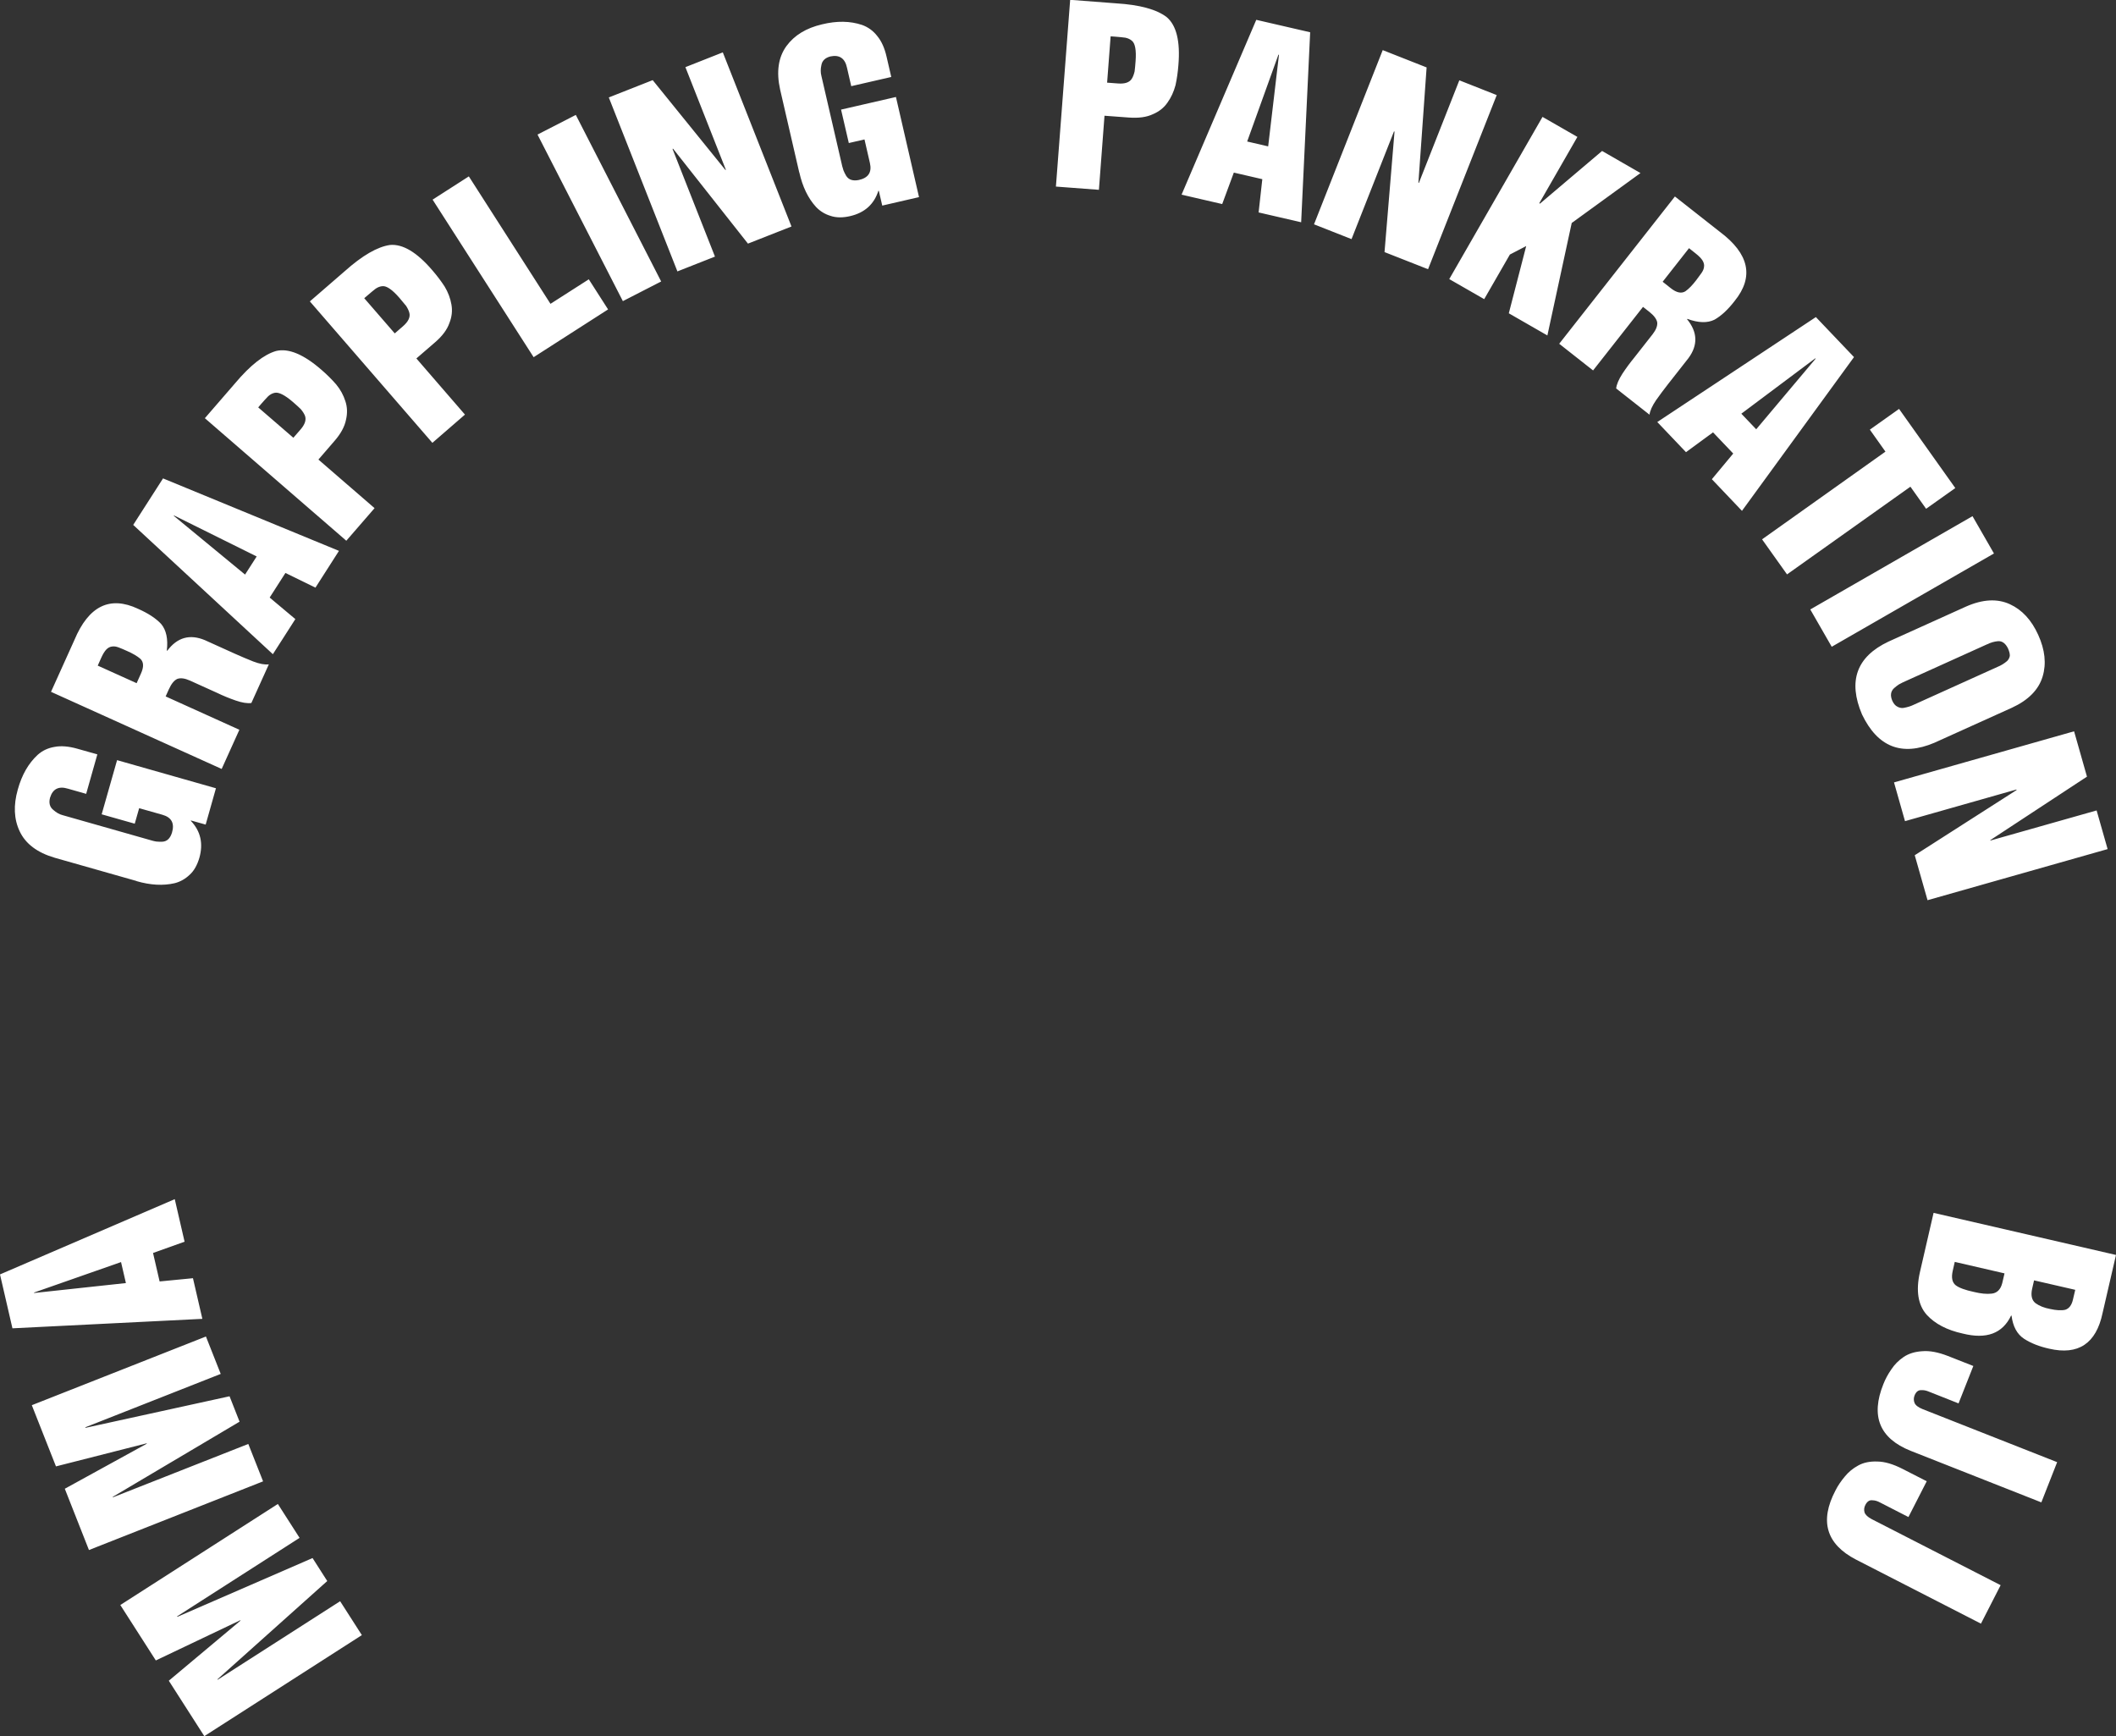 <?xml version="1.0" encoding="UTF-8"?>
<svg id="_Слой_2" data-name="Слой 2" xmlns="http://www.w3.org/2000/svg" viewBox="0 0 234.78 192.63">
  <rect x="0" y="0" width="234.78" height="192.63" fill="#333333" stroke="none"/>
  <defs>
    <style>
      .cls-1 {
        fill: #fff;
        fill-rule: evenodd;
      }
    </style>
  </defs>
  <g id="_1" data-name="1">
    <path class="cls-1" d="m40.15,181.42l-2.41-3.76-13.59,8.71-.03-.04,12.19-10.91-1.63-2.55-15,6.52-.03-.05,13.59-8.71-2.41-3.76-17.48,11.21,3.94,6.15,9.37-4.46.03.04-7.96,6.67,3.94,6.15,17.48-11.21h0Zm-10.96-17.06l-19.32,7.62-2.68-6.8,9.1-5-.02-.04-10.06,2.56-2.68-6.79,19.32-7.62,1.64,4.15-15.02,5.92.02.06,15.98-3.5,1.11,2.82-14.07,8.34.02.05,15.02-5.92,1.64,4.15h0Zm-6.74-18.04l-1.04-4.5-3.7.36-.73-3.16,3.5-1.25-1.09-4.72L0,141.4l1.38,5.98,21.07-1.05h0Zm-18.67-2.86v-.05s9.65-3.38,9.65-3.38l.54,2.33-10.19,1.1h0Zm11.36-45.7c1.54.45,2.96.53,4.25.23.62-.16,1.18-.48,1.65-.93.49-.44.84-1.07,1.08-1.88.45-1.59.14-2.96-.94-4.1v-.05s1.64.46,1.64.46l1.14-4.03-10.97-3.12-1.71,6.01,3.67,1.04.49-1.72,2.58.73c1.02.29,1.37.95,1.06,1.99-.2.64-.56.98-1.08,1-.23.01-.46,0-.67-.02-.18-.03-.35-.07-.48-.11l-9.88-2.81c-.37-.09-.73-.29-1.07-.6-.38-.31-.5-.76-.35-1.34.3-.98.96-1.32,2-1l2.01.57,1.24-4.38-2.23-.63c-.95-.27-1.8-.34-2.52-.2-.72.12-1.35.41-1.87.88-1.03.95-1.76,2.23-2.21,3.86-.49,1.73-.43,3.27.21,4.62.65,1.39,1.95,2.37,3.89,2.94l9.08,2.58h0Zm9.44-12.45l-18.92-8.55,2.6-5.76c1.58-3.77,3.94-4.92,7.06-3.45,1.11.49,1.96,1.04,2.56,1.68.57.68.78,1.66.63,2.95l.05.02c1.11-1.48,2.49-1.87,4.16-1.18l3.34,1.51c.65.29,1.33.58,2.03.86.71.27,1.29.38,1.74.32l-1.94,4.29c-.45.06-1.03-.03-1.75-.28-.72-.25-1.4-.53-2.04-.84l-3.03-1.37c-.56-.25-1.01-.31-1.38-.19-.35.15-.67.53-.95,1.15l-.36.8,8.18,3.7-1.97,4.36h0Zm-13.74-11.46l4.32,1.95.48-1.07c.33-.73.31-1.27-.06-1.63-.36-.31-.86-.6-1.5-.88-.33-.15-.63-.28-.9-.38-.28-.11-.52-.14-.73-.11-.23.02-.45.13-.64.32-.19.19-.39.51-.58.94l-.38.85h0Zm19.44-1.27l2.49-3.89-2.85-2.39,1.75-2.73,3.33,1.63,2.61-4.08-19.52-8.04-3.31,5.16,15.48,14.33h0Zm-11-15.35l.03-.04,9.17,4.55-1.29,2.01-7.91-6.52h0Zm9.37-12.03l.36-.42c.27-.31.52-.58.74-.81.22-.2.46-.33.7-.38.45-.12,1.13.22,2.05,1.01.35.3.64.57.87.79.23.27.38.52.47.74.16.45,0,.96-.5,1.53l-.79.91-3.9-3.37h0Zm9.78,14.8l-15.7-13.6,3.35-3.87c1.69-2.01,3.21-3.2,4.56-3.59,1.38-.33,3.07.38,5.06,2.12.58.5,1.11,1.03,1.6,1.59.47.57.81,1.19,1.02,1.86.22.65.24,1.34.07,2.07-.15.75-.57,1.54-1.29,2.36l-1.77,2.05,6.23,5.39-3.13,3.61h0Zm1.98-26.91l.42-.36c.31-.27.59-.5.85-.7.25-.17.5-.26.75-.28.46-.05,1.09.38,1.89,1.3.3.35.55.65.75.9.19.3.31.57.36.8.1.46-.14.95-.72,1.45l-.91.79-3.38-3.9h0Zm7.57,16.04l3.61-3.13-5.39-6.23,2.05-1.77c.83-.71,1.36-1.43,1.61-2.15.28-.7.35-1.38.23-2.06-.12-.69-.37-1.36-.75-1.99-.4-.62-.86-1.22-1.36-1.8-1.72-2.01-3.29-2.95-4.71-2.82-1.39.2-3.06,1.16-5.02,2.91l-3.87,3.35,13.6,15.7h0Zm11.23-9.5l-11.21-17.48,4.02-2.58,9.06,14.14,4.25-2.72,2.14,3.34-8.26,5.3h0Zm9.9-6.22l4.25-2.18-9.47-18.48-4.25,2.18,9.47,18.48h0Zm6.06-3.28l-7.62-19.32,4.87-1.92,8.07,9.97.05-.02-4.49-11.39,4.15-1.64,7.62,19.32-4.83,1.9-8.31-10.53-.06.02,4.71,11.95-4.16,1.64h0Zm13.52-11c.35,1.57.96,2.85,1.85,3.83.45.47.98.8,1.61.99.62.21,1.35.22,2.17.03,1.61-.37,2.66-1.31,3.14-2.81h.05s.38,1.64.38,1.64l4.08-.94-2.56-11.11-6.09,1.4.86,3.71,1.74-.4.6,2.61c.24,1.03-.17,1.66-1.23,1.89-.66.13-1.12-.02-1.4-.46-.12-.2-.22-.4-.3-.6-.06-.18-.11-.34-.14-.47l-2.31-10.01c-.1-.37-.1-.78,0-1.22.09-.48.42-.8,1-.95,1-.21,1.62.21,1.84,1.26l.47,2.04,4.44-1.02-.52-2.25c-.22-.97-.57-1.74-1.04-2.3-.45-.58-1.01-.98-1.67-1.22-1.33-.45-2.81-.47-4.45-.07-1.76.41-3.07,1.21-3.95,2.41-.9,1.24-1.14,2.85-.7,4.83l2.12,9.19h0Zm34.53-15.1l.55.04c.41.03.78.07,1.09.11.29.06.53.17.73.34.36.29.5,1.04.41,2.25-.03.46-.07.85-.11,1.16-.08.34-.19.62-.32.82-.26.4-.77.57-1.53.51l-1.2-.09.39-5.14h0Zm-6.06,16.67l4.77.36.62-8.22,2.7.2c1.09.08,1.98-.04,2.67-.37.69-.29,1.23-.72,1.62-1.29.41-.57.7-1.22.89-1.93.16-.73.26-1.47.32-2.23.22-2.64-.22-4.42-1.31-5.33-1.12-.85-2.98-1.36-5.6-1.52l-5.1-.39-1.58,20.71h0Zm13.95.9l4.5,1.04,1.29-3.49,3.16.73-.41,3.69,4.72,1.09,1-21.08-5.98-1.38-8.29,19.4h0Zm10.75-15.53h.05s-1.2,10.17-1.2,10.17l-2.33-.54,3.47-9.64h0Zm3.94,18.82l4.16,1.64,4.71-11.95.06.02-1.11,13.37,4.83,1.9,7.62-19.32-4.15-1.64-4.49,11.39-.05-.02.91-12.8-4.87-1.92-7.62,19.32h0Zm15,6.08l10.35-18,3.87,2.22-4.23,7.36.08.04,6.89-5.84,4.26,2.45-7.63,5.54-2.7,12.48-4.28-2.46,1.93-7.46h0l-1.81.94-2.85,4.95-3.87-2.22h0Zm12.2,7.17l3.76,2.96,5.54-7.05.69.54c.53.42.83.82.89,1.2.03.38-.14.81-.51,1.29l-2.05,2.61c-.45.55-.89,1.14-1.31,1.78-.41.64-.64,1.18-.69,1.63l3.7,2.91c.06-.44.3-.98.73-1.61.44-.62.88-1.21,1.32-1.77l2.27-2.89c1.07-1.45,1.02-2.89-.15-4.32l.03-.04c1.22.45,2.22.48,3.01.09.76-.43,1.5-1.12,2.24-2.08,2.17-2.68,1.61-5.24-1.66-7.68l-4.97-3.91-12.83,16.33h0Zm14.41-10.6l.73.58c.37.29.63.56.77.79.14.24.2.47.16.7-.02.21-.11.44-.28.68-.17.24-.36.5-.58.79-.42.55-.82.97-1.21,1.24-.44.27-.97.16-1.6-.33l-.92-.73,2.93-3.73h0Zm-3.52,19.28l17.59-11.64,4.23,4.44-12.43,17.06-3.34-3.51,2.37-2.85-2.24-2.35-3,2.2-3.19-3.35h0Zm17.52-7.06l.04.04-6.59,7.83-1.65-1.73,8.2-6.14h0Zm6.06,7.91l1.73,2.44-13.69,9.73,2.77,3.89,13.69-9.73,1.74,2.45,3.24-2.3-6.24-8.78-3.24,2.3h0Zm-6.61,19.95l18-10.35,2.38,4.14-18,10.35-2.38-4.14h0Zm19.63,3.86l-9.36,4.23c-.13.06-.28.14-.44.23-.18.12-.36.26-.53.41-.38.35-.45.82-.2,1.4.15.33.34.55.57.66.2.11.41.16.64.14.48-.08.84-.2,1.11-.33l9.36-4.23c.37-.15.72-.36,1.05-.64.16-.15.26-.34.31-.57.01-.22-.05-.49-.2-.83-.28-.57-.65-.84-1.11-.81-.43.04-.83.16-1.18.34h0Zm-10.96-.29c-3.53,1.67-4.51,4.37-2.93,8.08,1.74,3.62,4.41,4.67,8.01,3.15l8.61-3.89c1.83-.84,2.98-2,3.42-3.47.43-1.42.26-2.97-.49-4.62-.74-1.64-1.79-2.78-3.14-3.4-1.39-.64-3.01-.56-4.87.26l-8.61,3.89h0Zm.62,15.62l19.98-5.67,1.43,5.03-10.72,7.04v.05s11.79-3.34,11.79-3.34l1.22,4.29-19.98,5.67-1.42-4.99,11.3-7.23-.02-.06-12.36,3.51-1.22-4.3h0Zm4.39,47.76l-1.52,6.6c-.46,2.05-.2,3.62.75,4.7.92,1.01,2.26,1.71,4,2.09,2.63.66,4.42,0,5.37-1.99h.05c.15,1.2.61,2.06,1.39,2.57.77.5,1.7.86,2.78,1.1,3.24.75,5.22-.57,5.93-3.95l1.49-6.45-20.24-4.67h0Zm7.87,6.72l-.25,1.07c-.18.71-.57,1.1-1.16,1.17-.56.07-1.22,0-1.96-.18-.99-.21-1.67-.46-2.05-.75-.39-.32-.5-.85-.32-1.62l.22-.97,5.5,1.27h0Zm7.85,1.81l-.26,1.11c-.14.6-.42.97-.84,1.11-.43.1-1,.07-1.71-.09-.65-.12-1.18-.34-1.6-.64-.42-.33-.54-.87-.37-1.62l.21-.91,4.57,1.05h0Zm-3.77,23.59l-14.5-5.72c-3.45-1.38-4.45-3.85-3.02-7.4.22-.56.51-1.1.88-1.63.36-.55.82-1.01,1.37-1.38.56-.38,1.25-.59,2.07-.64.81-.07,1.76.11,2.84.53l2.82,1.11-1.64,4.15-3.28-1.3c-.3-.13-.59-.19-.89-.17-.31,0-.55.19-.71.59-.11.28-.11.56,0,.83.11.26.41.49.88.68l14.94,5.89-1.75,4.45h0Zm-6.69,13.45l2.18-4.26-14.29-7.32c-.45-.23-.72-.49-.81-.76-.08-.27-.05-.55.09-.82.2-.39.46-.56.77-.52.29,0,.58.09.87.25l3.14,1.61,2.03-3.97-2.7-1.38c-1.04-.53-1.96-.8-2.78-.81-.82-.03-1.53.11-2.12.44-.59.32-1.09.73-1.5,1.24-.41.49-.76,1-1.03,1.54-1.78,3.39-1.02,5.95,2.28,7.66l13.87,7.11Z"/>
  </g>
</svg>